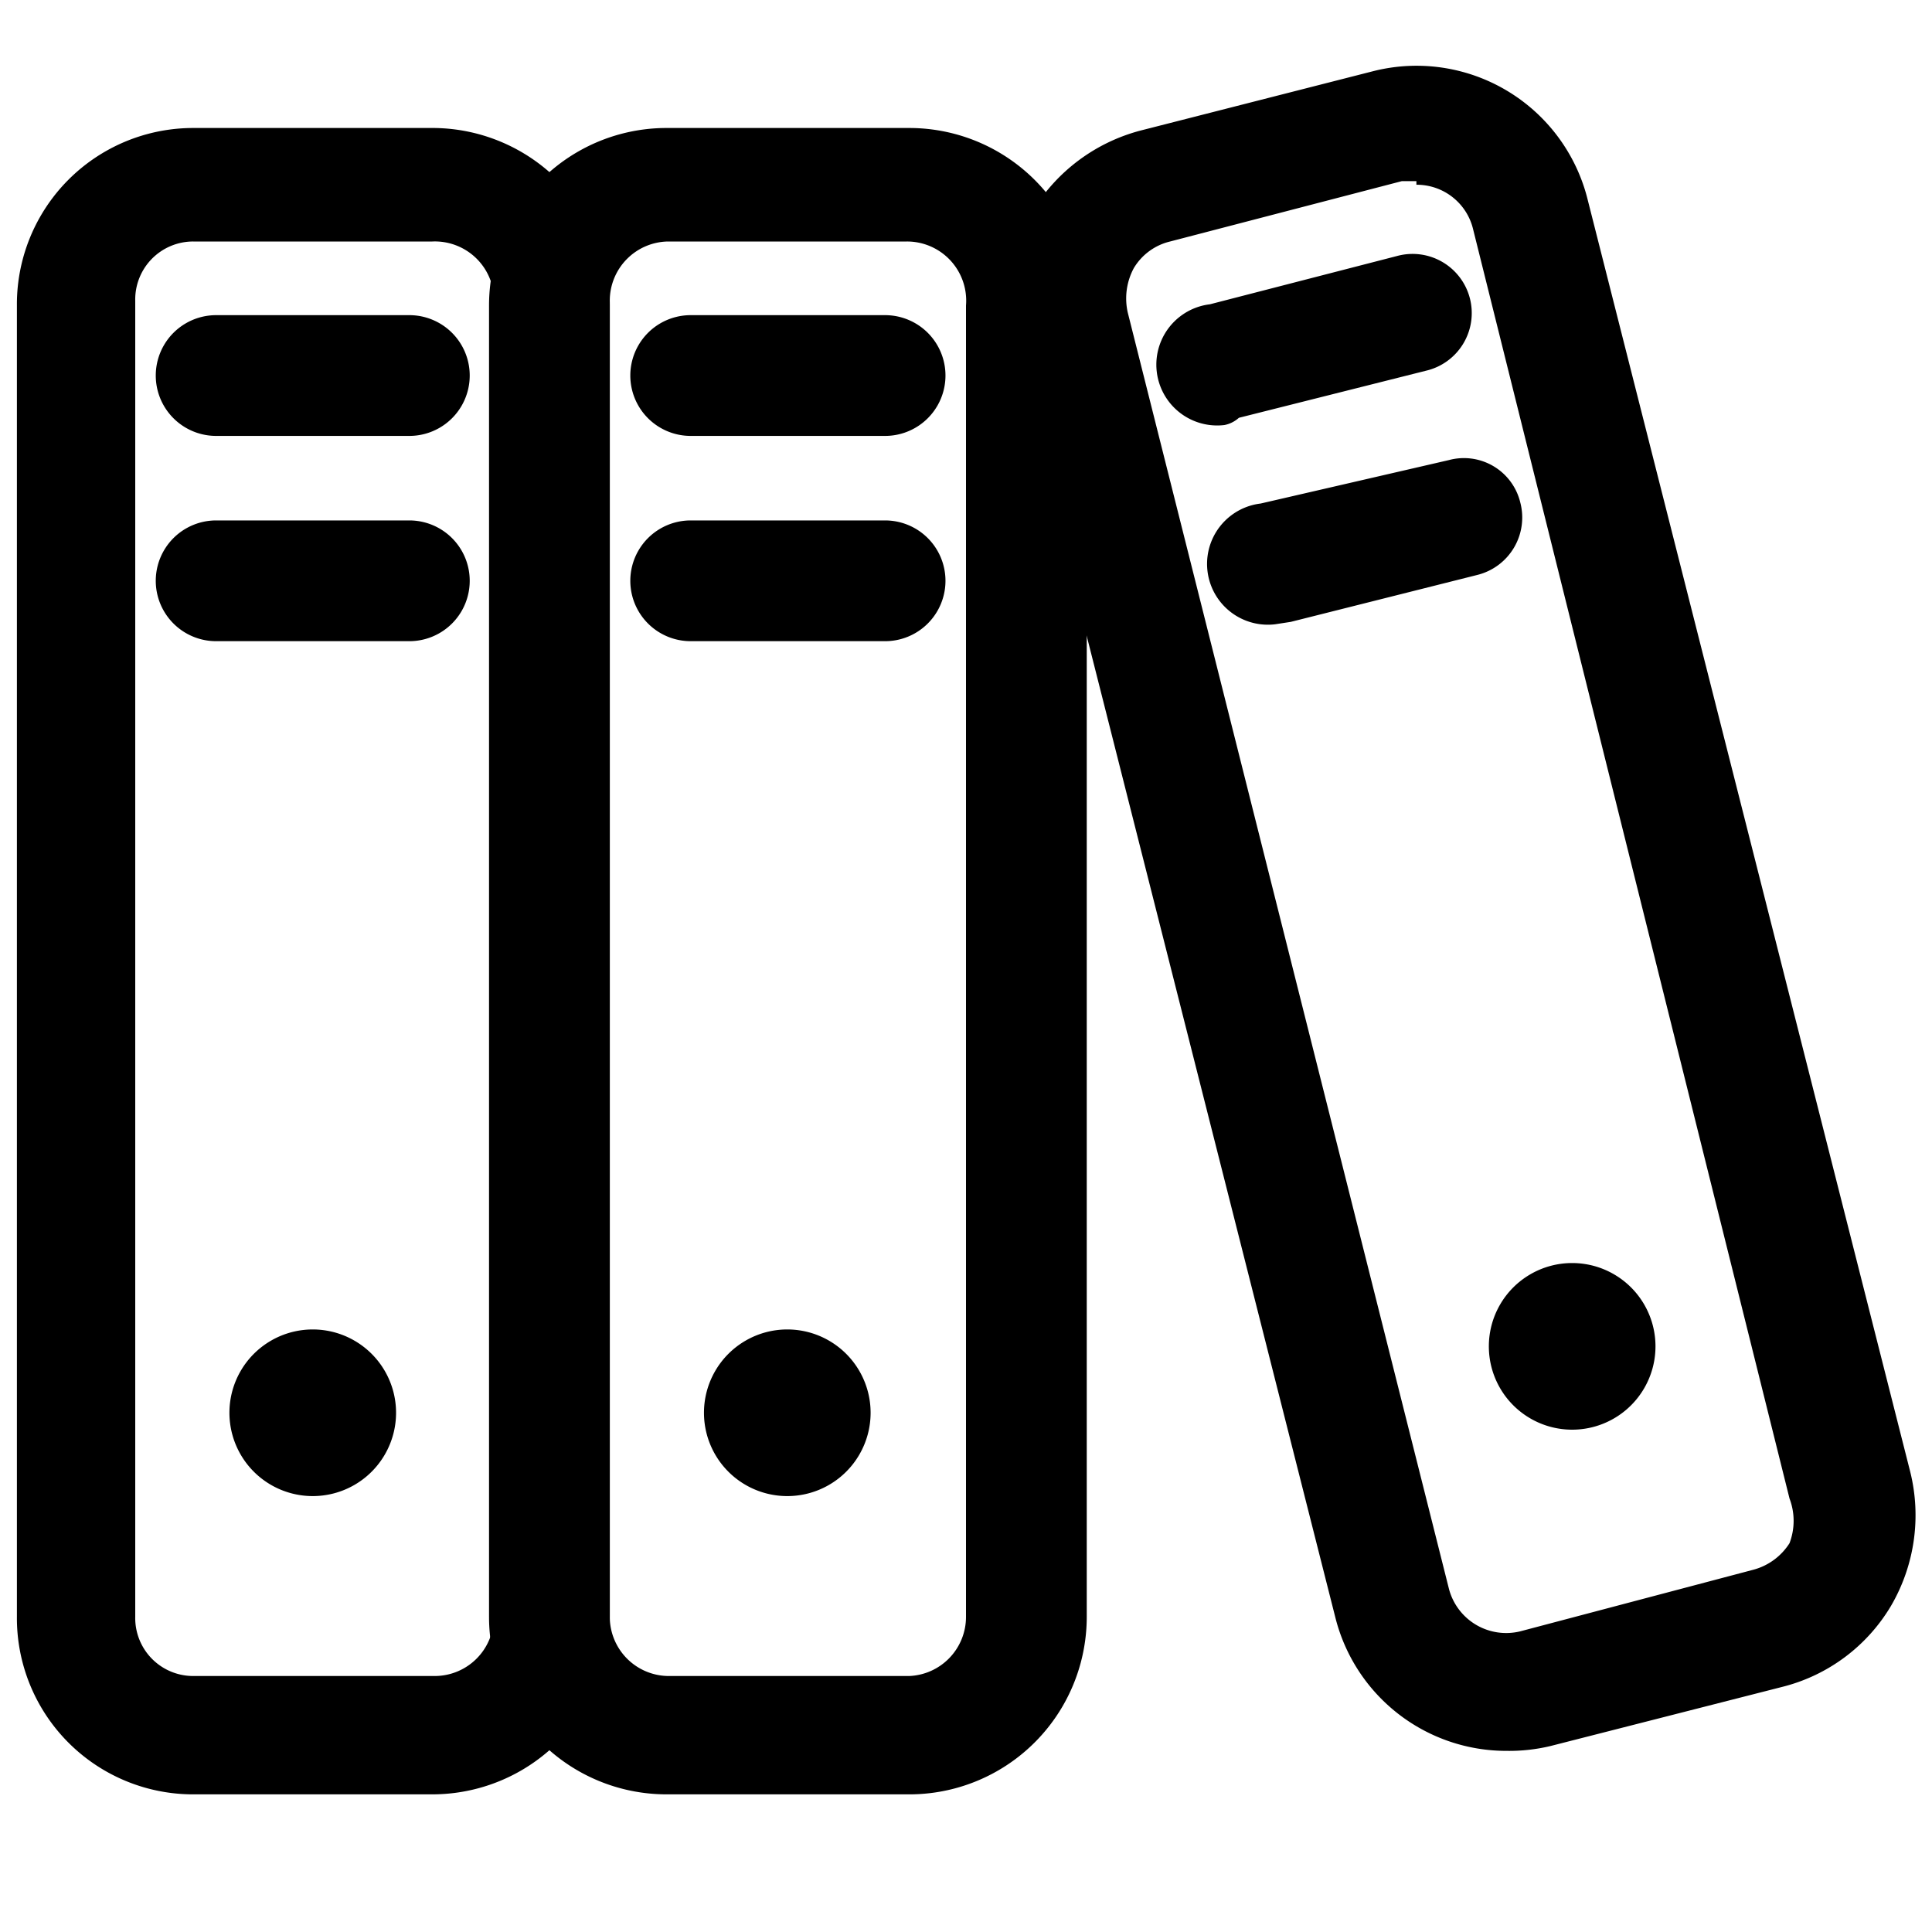 <?xml version="1.0" standalone="no"?><!DOCTYPE svg PUBLIC "-//W3C//DTD SVG 1.1//EN" "http://www.w3.org/Graphics/SVG/1.1/DTD/svg11.dtd"><svg class="icon" width="200px" height="200.00px" viewBox="0 0 1024 1024" version="1.1" xmlns="http://www.w3.org/2000/svg"><path   d="M216.96 231.04h-102.4a31.36 31.36 0 0 1 0-64h102.4a31.36 31.36 0 0 1 0 64zM216.96 339.84h-102.4a31.36 31.36 0 1 1 0-64h102.4a31.36 31.36 0 1 1 0 64z"  /><path   d="M229.12 951.04h-128a93.44 93.44 0 0 1-92.16-94.08V161.92A93.44 93.44 0 0 1 102.4 67.84h128a94.08 94.08 0 0 1 92.8 94.08v695.04a94.08 94.08 0 0 1-94.08 94.08zM102.4 128a30.72 30.72 0 0 0-30.72 31.36v697.6a30.72 30.72 0 0 0 30.72 31.36h128a31.36 31.36 0 0 0 31.36-31.36V161.92A31.36 31.36 0 0 0 229.12 128z"  /><path   d="M165.76 748.8m-44.16 0a44.16 44.16 0 1 0 88.32 0 44.16 44.16 0 1 0-88.32 0Z"  /><path   d="M469.12 231.04H366.08a31.36 31.36 0 0 1 0-64h103.04a31.36 31.36 0 0 1 0 64zM469.12 339.84H366.08a31.36 31.36 0 0 1 0-64h103.04a31.36 31.36 0 0 1 0 64z"  /><path   d="M480.64 951.04h-128a94.08 94.08 0 0 1-93.44-94.08V161.92a94.08 94.08 0 0 1 94.72-94.08h128A94.08 94.08 0 0 1 576 161.92v695.04a94.08 94.08 0 0 1-95.36 94.08zM353.92 128a31.36 31.36 0 0 0-30.72 31.36v697.6a31.36 31.36 0 0 0 30.72 31.36h128a31.36 31.36 0 0 0 30.08-31.36V161.92A31.36 31.36 0 0 0 480.64 128z"  /><path   d="M417.28 748.8m-44.16 0a44.16 44.16 0 1 0 88.32 0 44.16 44.16 0 1 0-88.32 0Z"  /><path   d="M648.96 225.28a31.36 31.36 0 0 1-7.68-64l99.2-25.6a31.36 31.36 0 1 1 15.36 60.8l-99.2 24.96a16 16 0 0 1-7.68 3.84zM675.84 330.88a31.36 31.36 0 0 1-7.68-64L768 243.84a30.72 30.72 0 0 1 37.76 22.4 31.36 31.36 0 0 1-22.4 38.4l-99.2 24.96z"  /><path   d="M798.72 928a93.44 93.44 0 0 1-90.88-70.4L536.96 183.04a92.16 92.16 0 0 1 10.24-71.04 95.36 95.36 0 0 1 57.6-42.88l122.88-31.36a93.44 93.44 0 0 1 113.92 68.48l170.88 673.92a95.36 95.36 0 0 1-10.24 71.04 93.44 93.44 0 0 1-57.6 42.88l-122.88 31.36a94.08 94.08 0 0 1-23.04 2.56z m-48-832h-7.68L620.16 128a30.72 30.72 0 0 0-19.2 14.08 33.92 33.92 0 0 0-3.2 23.68L768 842.24a31.36 31.36 0 0 0 37.76 22.4l123.52-32.64a32.64 32.64 0 0 0 19.2-14.08 33.28 33.28 0 0 0 0-23.68L780.8 121.6a30.72 30.72 0 0 0-30.08-23.68z"  /><path   d="M833.28 713.6m-44.16 0a44.16 44.16 0 1 0 88.32 0 44.16 44.16 0 1 0-88.32 0Z"  /></svg>